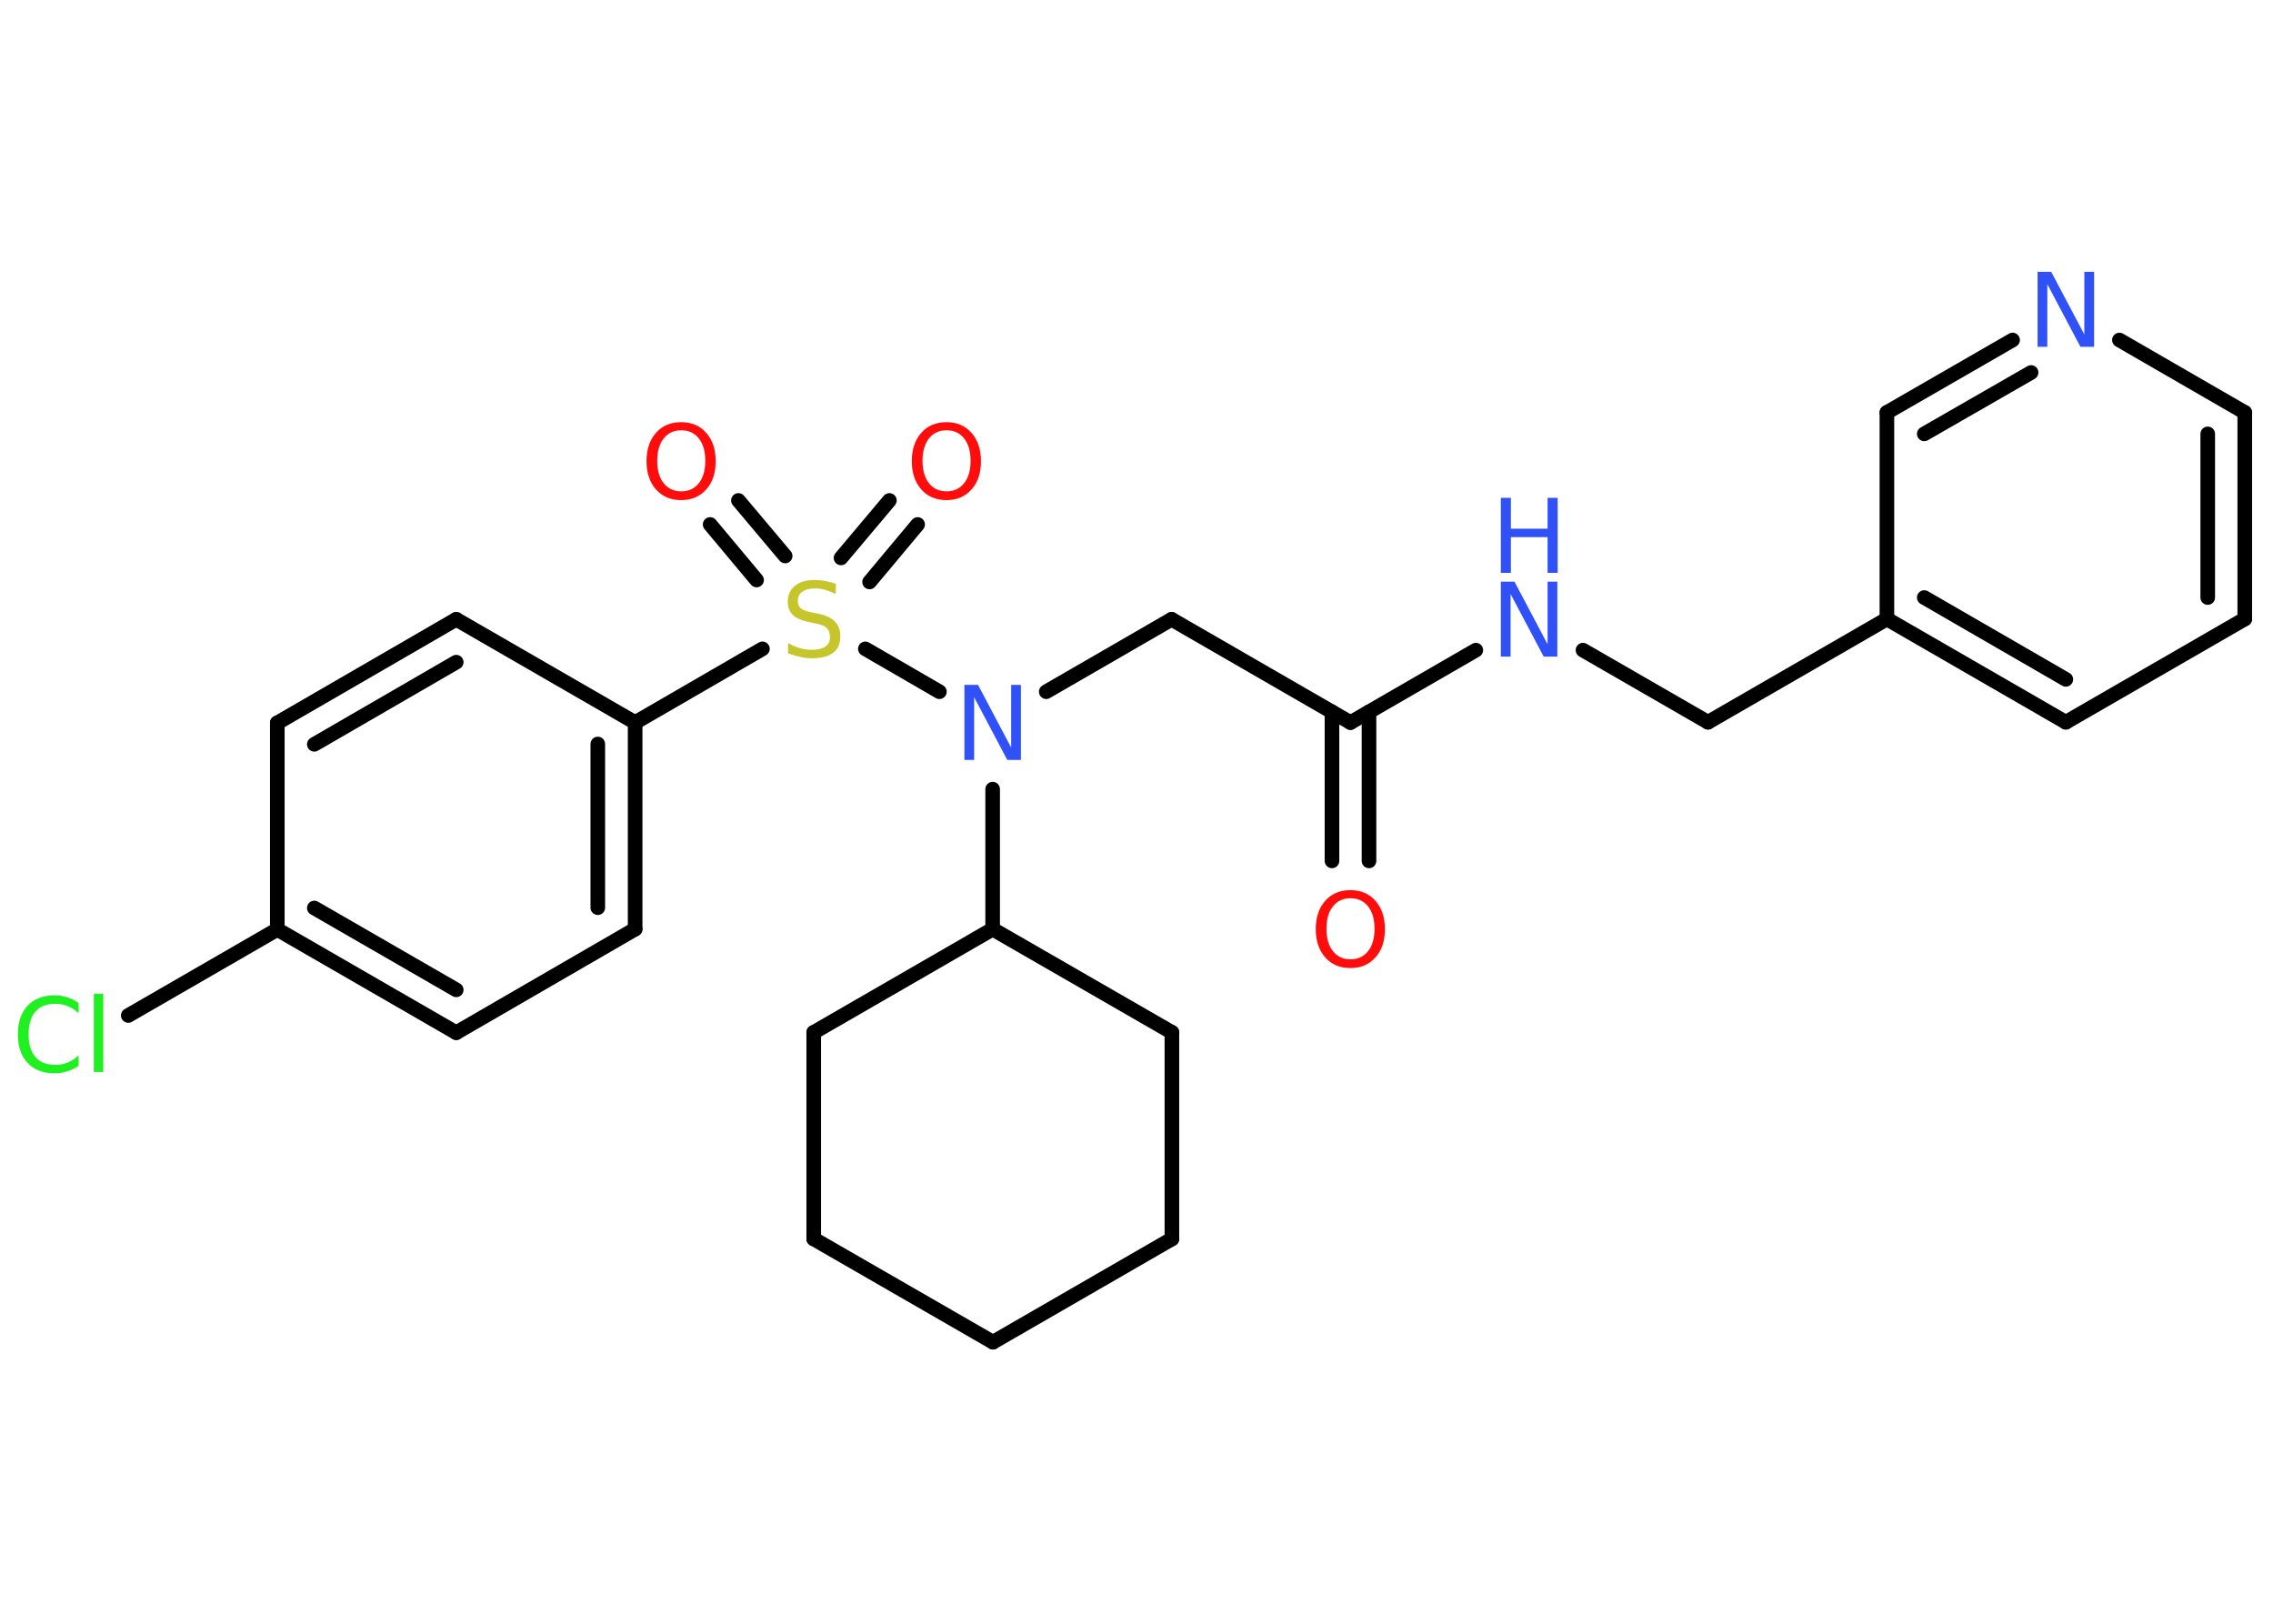 <?xml version='1.0' encoding='UTF-8'?>
<!DOCTYPE svg PUBLIC "-//W3C//DTD SVG 1.1//EN" "http://www.w3.org/Graphics/SVG/1.1/DTD/svg11.dtd">
<svg version='1.2' xmlns='http://www.w3.org/2000/svg' xmlns:xlink='http://www.w3.org/1999/xlink' width='70.0mm' height='50.0mm' viewBox='0 0 70.0 50.0'>
  <desc>Generated by the Chemistry Development Kit (http://github.com/cdk)</desc>
  <g stroke-linecap='round' stroke-linejoin='round' stroke='#000000' stroke-width='.45' fill='#3050F8'>
    <rect x='.0' y='.0' width='70.0' height='50.0' fill='#FFFFFF' stroke='none'/>
    <g id='mol1' class='mol'>
      <g id='mol1bnd1' class='bond'>
        <line x1='41.02' y1='26.51' x2='41.02' y2='21.92'/>
        <line x1='42.16' y1='26.51' x2='42.16' y2='21.92'/>
      </g>
      <line id='mol1bnd2' class='bond' x1='41.59' y1='22.25' x2='36.08' y2='19.07'/>
      <line id='mol1bnd3' class='bond' x1='36.08' y1='19.07' x2='32.22' y2='21.3'/>
      <line id='mol1bnd4' class='bond' x1='30.57' y1='24.3' x2='30.57' y2='28.61'/>
      <line id='mol1bnd5' class='bond' x1='30.57' y1='28.61' x2='25.06' y2='31.79'/>
      <line id='mol1bnd6' class='bond' x1='25.06' y1='31.79' x2='25.06' y2='38.15'/>
      <line id='mol1bnd7' class='bond' x1='25.06' y1='38.15' x2='30.58' y2='41.33'/>
      <line id='mol1bnd8' class='bond' x1='30.58' y1='41.33' x2='36.09' y2='38.15'/>
      <line id='mol1bnd9' class='bond' x1='36.09' y1='38.15' x2='36.09' y2='31.79'/>
      <line id='mol1bnd10' class='bond' x1='30.57' y1='28.61' x2='36.09' y2='31.79'/>
      <line id='mol1bnd11' class='bond' x1='28.93' y1='21.3' x2='26.65' y2='19.98'/>
      <g id='mol1bnd12' class='bond'>
        <line x1='25.9' y1='17.18' x2='27.39' y2='15.41'/>
        <line x1='26.78' y1='17.92' x2='28.26' y2='16.15'/>
      </g>
      <g id='mol1bnd13' class='bond'>
        <line x1='23.3' y1='17.86' x2='21.87' y2='16.15'/>
        <line x1='24.18' y1='17.12' x2='22.74' y2='15.41'/>
      </g>
      <line id='mol1bnd14' class='bond' x1='23.48' y1='19.98' x2='19.56' y2='22.25'/>
      <g id='mol1bnd15' class='bond'>
        <line x1='19.56' y1='28.61' x2='19.56' y2='22.25'/>
        <line x1='18.41' y1='27.95' x2='18.41' y2='22.91'/>
      </g>
      <line id='mol1bnd16' class='bond' x1='19.56' y1='28.61' x2='14.05' y2='31.8'/>
      <g id='mol1bnd17' class='bond'>
        <line x1='8.54' y1='28.62' x2='14.05' y2='31.8'/>
        <line x1='9.68' y1='27.96' x2='14.05' y2='30.48'/>
      </g>
      <line id='mol1bnd18' class='bond' x1='8.54' y1='28.62' x2='3.95' y2='31.27'/>
      <line id='mol1bnd19' class='bond' x1='8.54' y1='28.62' x2='8.54' y2='22.26'/>
      <g id='mol1bnd20' class='bond'>
        <line x1='14.05' y1='19.07' x2='8.54' y2='22.26'/>
        <line x1='14.05' y1='20.39' x2='9.68' y2='22.92'/>
      </g>
      <line id='mol1bnd21' class='bond' x1='19.56' y1='22.25' x2='14.05' y2='19.07'/>
      <line id='mol1bnd22' class='bond' x1='41.59' y1='22.25' x2='45.45' y2='20.02'/>
      <line id='mol1bnd23' class='bond' x1='48.75' y1='20.02' x2='52.6' y2='22.24'/>
      <line id='mol1bnd24' class='bond' x1='52.6' y1='22.24' x2='58.11' y2='19.06'/>
      <g id='mol1bnd25' class='bond'>
        <line x1='58.11' y1='19.06' x2='63.62' y2='22.24'/>
        <line x1='59.26' y1='18.4' x2='63.62' y2='20.92'/>
      </g>
      <line id='mol1bnd26' class='bond' x1='63.62' y1='22.24' x2='69.13' y2='19.06'/>
      <g id='mol1bnd27' class='bond'>
        <line x1='69.13' y1='19.06' x2='69.13' y2='12.7'/>
        <line x1='67.99' y1='18.4' x2='67.99' y2='13.36'/>
      </g>
      <line id='mol1bnd28' class='bond' x1='69.13' y1='12.7' x2='65.27' y2='10.47'/>
      <g id='mol1bnd29' class='bond'>
        <line x1='61.98' y1='10.47' x2='58.11' y2='12.7'/>
        <line x1='62.55' y1='11.47' x2='59.26' y2='13.36'/>
      </g>
      <line id='mol1bnd30' class='bond' x1='58.11' y1='19.06' x2='58.11' y2='12.7'/>
      <path id='mol1atm1' class='atom' d='M41.59 27.66q-.34 .0 -.54 .25q-.2 .25 -.2 .69q.0 .44 .2 .69q.2 .25 .54 .25q.34 .0 .54 -.25q.2 -.25 .2 -.69q.0 -.44 -.2 -.69q-.2 -.25 -.54 -.25zM41.59 27.41q.48 .0 .77 .33q.29 .33 .29 .87q.0 .55 -.29 .87q-.29 .33 -.77 .33q-.49 .0 -.78 -.33q-.29 -.33 -.29 -.87q.0 -.54 .29 -.87q.29 -.33 .78 -.33z' stroke='none' fill='#FF0D0D'/>
      <path id='mol1atm4' class='atom' d='M29.7 21.09h.42l1.02 1.93v-1.93h.3v2.31h-.42l-1.02 -1.93v1.93h-.3v-2.31z' stroke='none'/>
      <path id='mol1atm11' class='atom' d='M25.74 17.99v.3q-.18 -.08 -.33 -.13q-.16 -.04 -.31 -.04q-.26 .0 -.39 .1q-.14 .1 -.14 .28q.0 .15 .09 .23q.09 .08 .35 .13l.19 .04q.35 .07 .51 .24q.17 .17 .17 .45q.0 .34 -.22 .51q-.22 .17 -.66 .17q-.16 .0 -.35 -.04q-.18 -.04 -.38 -.11v-.32q.19 .11 .37 .16q.18 .05 .36 .05q.27 .0 .42 -.1q.14 -.1 .14 -.3q.0 -.17 -.1 -.27q-.1 -.1 -.34 -.14l-.19 -.04q-.35 -.07 -.51 -.22q-.16 -.15 -.16 -.41q.0 -.31 .22 -.49q.22 -.18 .6 -.18q.16 .0 .33 .03q.17 .03 .34 .09z' stroke='none' fill='#C6C62C'/>
      <path id='mol1atm12' class='atom' d='M29.15 13.25q-.34 .0 -.54 .25q-.2 .25 -.2 .69q.0 .44 .2 .69q.2 .25 .54 .25q.34 .0 .54 -.25q.2 -.25 .2 -.69q.0 -.44 -.2 -.69q-.2 -.25 -.54 -.25zM29.15 13.0q.48 .0 .77 .33q.29 .33 .29 .87q.0 .55 -.29 .87q-.29 .33 -.77 .33q-.49 .0 -.78 -.33q-.29 -.33 -.29 -.87q.0 -.54 .29 -.87q.29 -.33 .78 -.33z' stroke='none' fill='#FF0D0D'/>
      <path id='mol1atm13' class='atom' d='M20.98 13.25q-.34 .0 -.54 .25q-.2 .25 -.2 .69q.0 .44 .2 .69q.2 .25 .54 .25q.34 .0 .54 -.25q.2 -.25 .2 -.69q.0 -.44 -.2 -.69q-.2 -.25 -.54 -.25zM20.98 13.0q.48 .0 .77 .33q.29 .33 .29 .87q.0 .55 -.29 .87q-.29 .33 -.77 .33q-.49 .0 -.78 -.33q-.29 -.33 -.29 -.87q.0 -.54 .29 -.87q.29 -.33 .78 -.33z' stroke='none' fill='#FF0D0D'/>
      <path id='mol1atm18' class='atom' d='M2.42 30.87v.33q-.16 -.15 -.34 -.22q-.18 -.07 -.38 -.07q-.4 .0 -.61 .24q-.21 .24 -.21 .7q.0 .46 .21 .7q.21 .24 .61 .24q.2 .0 .38 -.07q.18 -.07 .34 -.22v.32q-.16 .11 -.35 .17q-.18 .06 -.39 .06q-.53 .0 -.83 -.32q-.3 -.32 -.3 -.88q.0 -.56 .3 -.88q.3 -.32 .83 -.32q.21 .0 .39 .06q.18 .06 .34 .17zM2.89 30.6h.29v2.41h-.29v-2.41z' stroke='none' fill='#1FF01F'/>
      <g id='mol1atm21' class='atom'>
        <path d='M46.22 17.91h.42l1.02 1.93v-1.93h.3v2.31h-.42l-1.02 -1.93v1.93h-.3v-2.31z' stroke='none'/>
        <path d='M46.22 15.33h.31v.95h1.13v-.95h.31v2.31h-.31v-1.1h-1.13v1.1h-.31v-2.31z' stroke='none'/>
      </g>
      <path id='mol1atm27' class='atom' d='M62.75 8.37h.42l1.02 1.93v-1.93h.3v2.31h-.42l-1.02 -1.93v1.93h-.3v-2.31z' stroke='none'/>
    </g>
  </g>
</svg>

